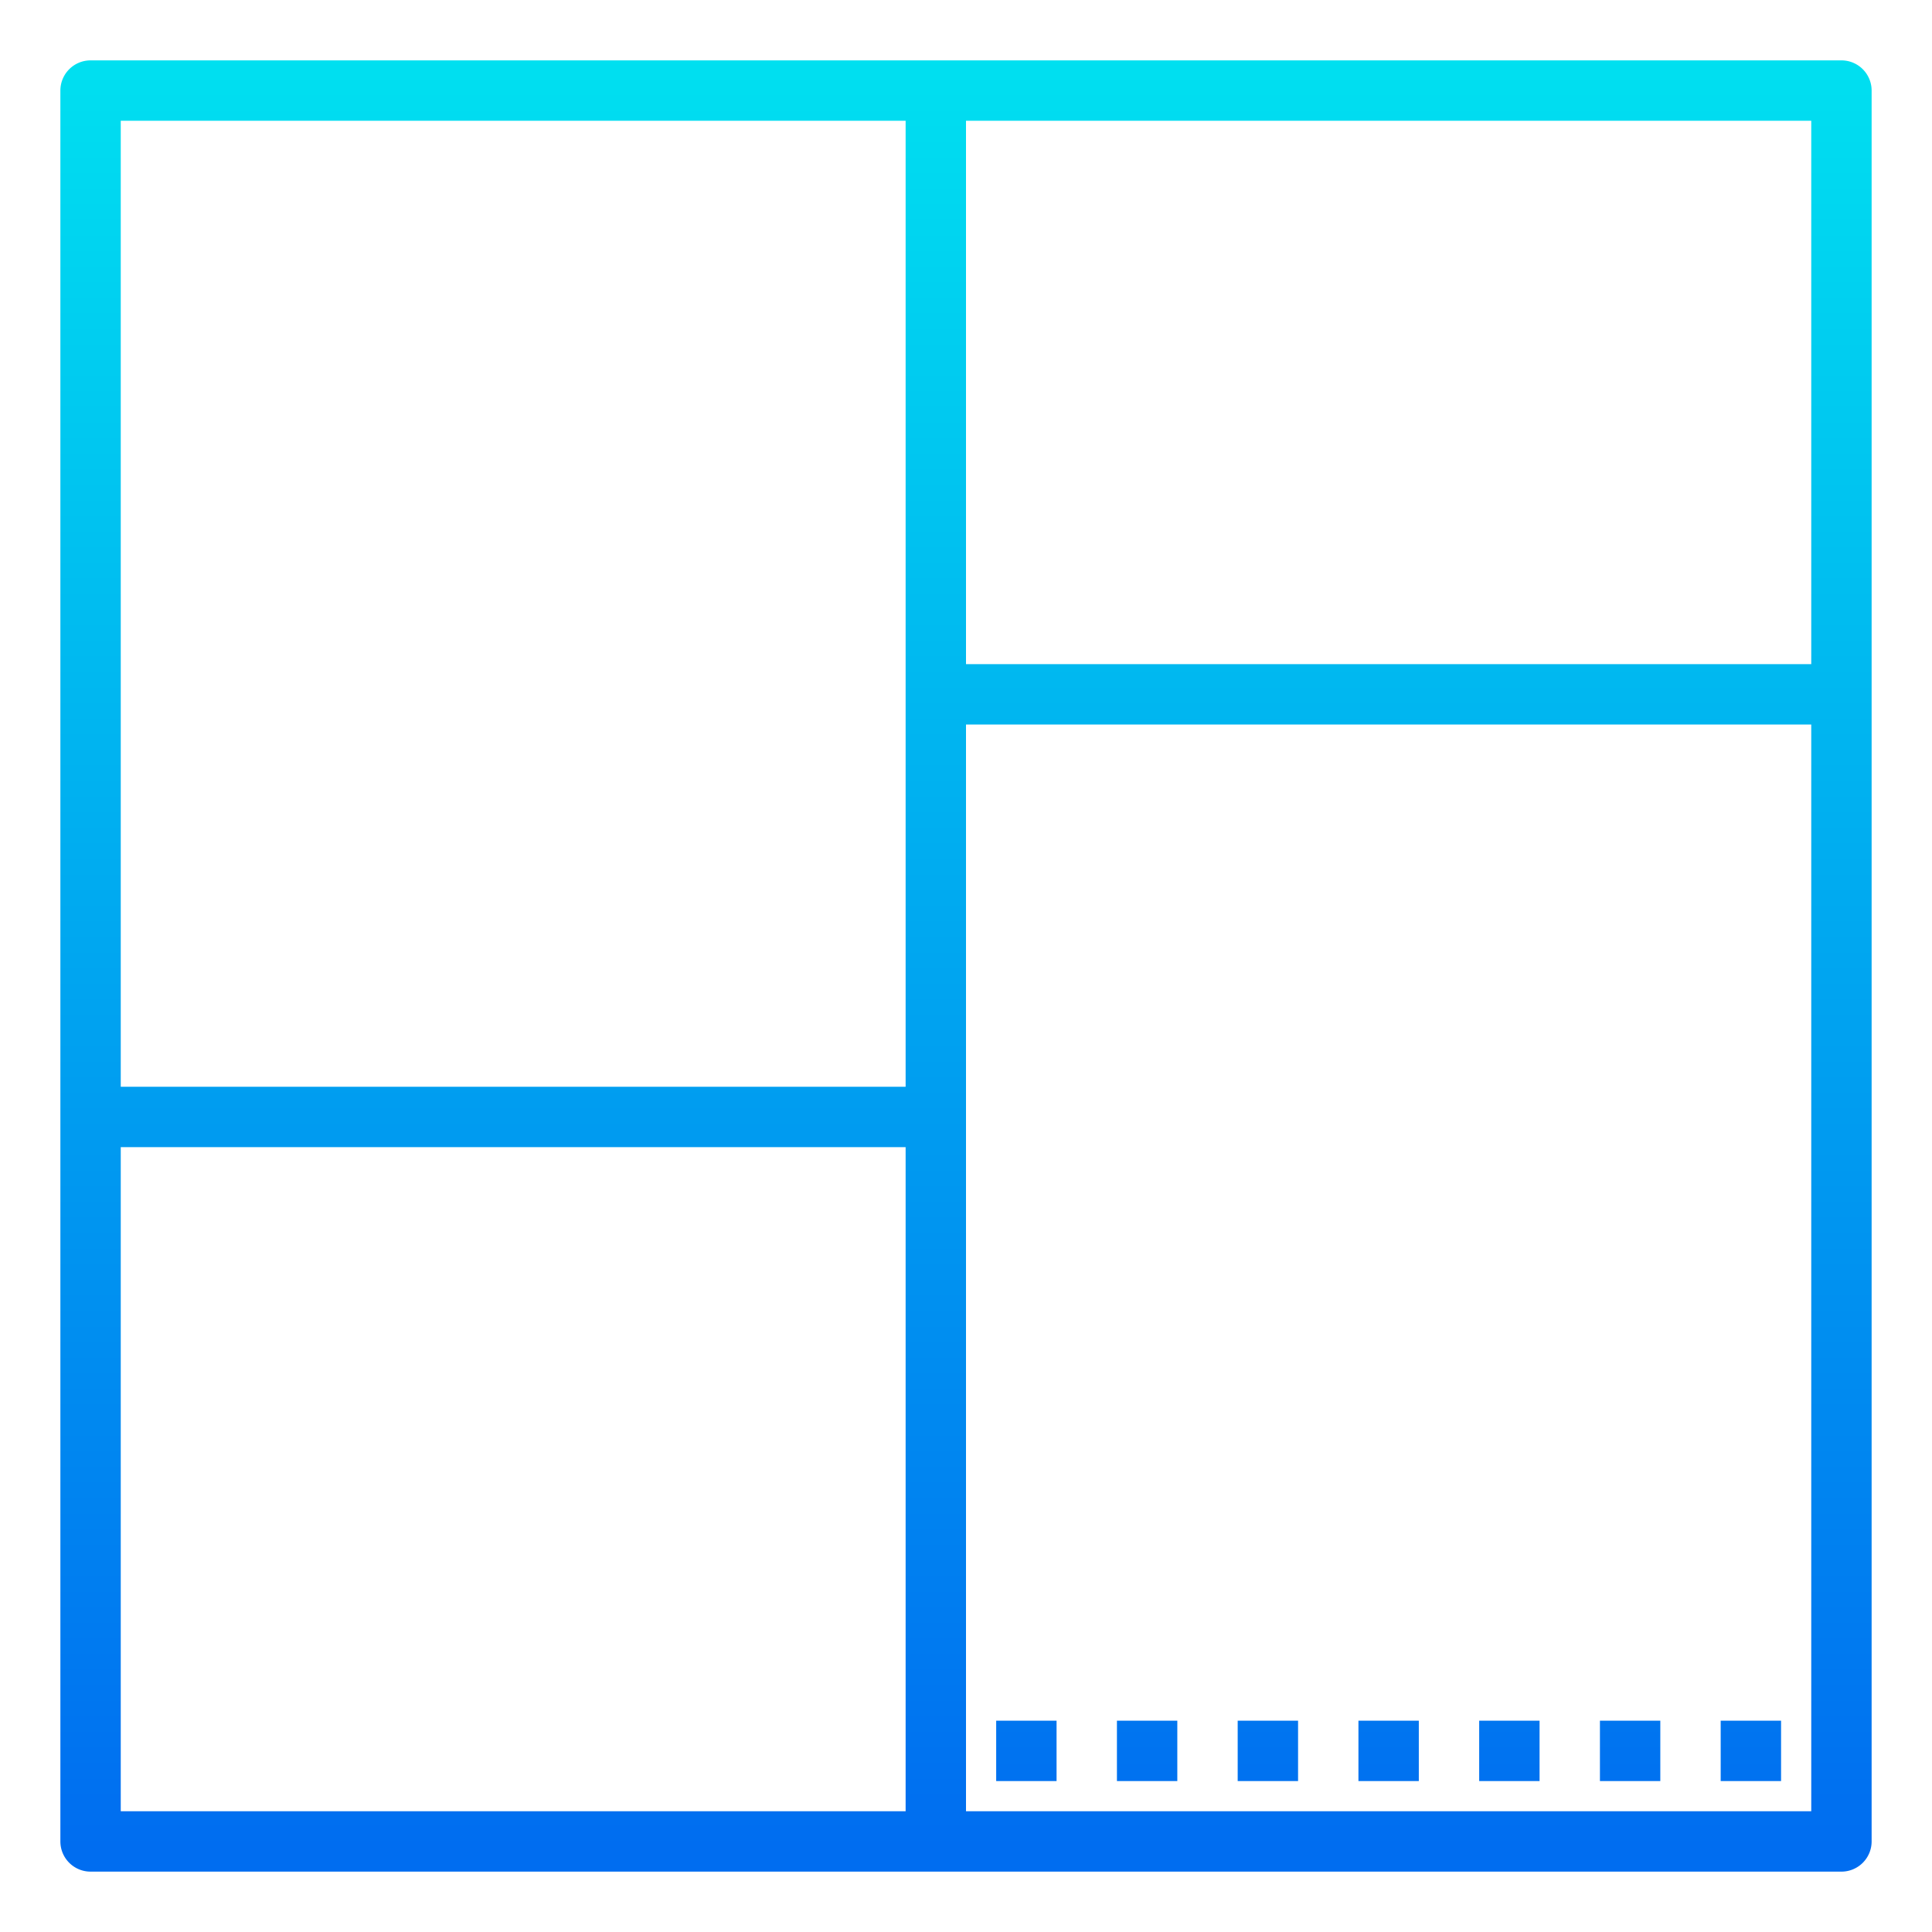 <?xml version="1.0"?>
<svg xmlns="http://www.w3.org/2000/svg" xmlns:xlink="http://www.w3.org/1999/xlink" viewBox="0 0 64 64" width="512" height="512"><linearGradient id="a" gradientUnits="userSpaceOnUse" x1="32" x2="32" y1="61.25" y2="-1.76"><stop offset="0" stop-color="#006df0"/><stop offset="1" stop-color="#00e7f0"/></linearGradient><linearGradient id="b" x1="38" x2="38" xlink:href="#a" y1="61.25" y2="-1.76"/><linearGradient id="c" x1="34" x2="34" xlink:href="#a" y1="61.25" y2="-1.76"/><linearGradient id="d" x1="42" x2="42" xlink:href="#a" y1="61.25" y2="-1.76"/><linearGradient id="e" x1="46" x2="46" xlink:href="#a" y1="61.25" y2="-1.76"/><linearGradient id="f" x1="50" x2="50" xlink:href="#a" y1="61.25" y2="-1.76"/><linearGradient id="g" x1="54" x2="54" xlink:href="#a" y1="61.25" y2="-1.76"/><linearGradient id="h" x1="58" x2="58" xlink:href="#a" y1="61.25" y2="-1.76"/><path d="m61 2h-58a1 1 0 0 0 -1 1v58a1 1 0 0 0 1 1h58a1 1 0 0 0 1-1v-58a1 1 0 0 0 -1-1zm-1 20h-28v-18h28zm-30-18v32h-26v-32zm-26 34h26v22h-26zm28 22v-36h28v36z" fill="url(#a)"/><path d="m37 57h2v2h-2z" fill="url(#b)"/><path d="m33 57h2v2h-2z" fill="url(#c)"/><path d="m41 57h2v2h-2z" fill="url(#d)"/><path d="m45 57h2v2h-2z" fill="url(#e)"/><path d="m49 57h2v2h-2z" fill="url(#f)"/><path d="m53 57h2v2h-2z" fill="url(#g)"/><path d="m57 57h2v2h-2z" fill="url(#h)"/></svg>
